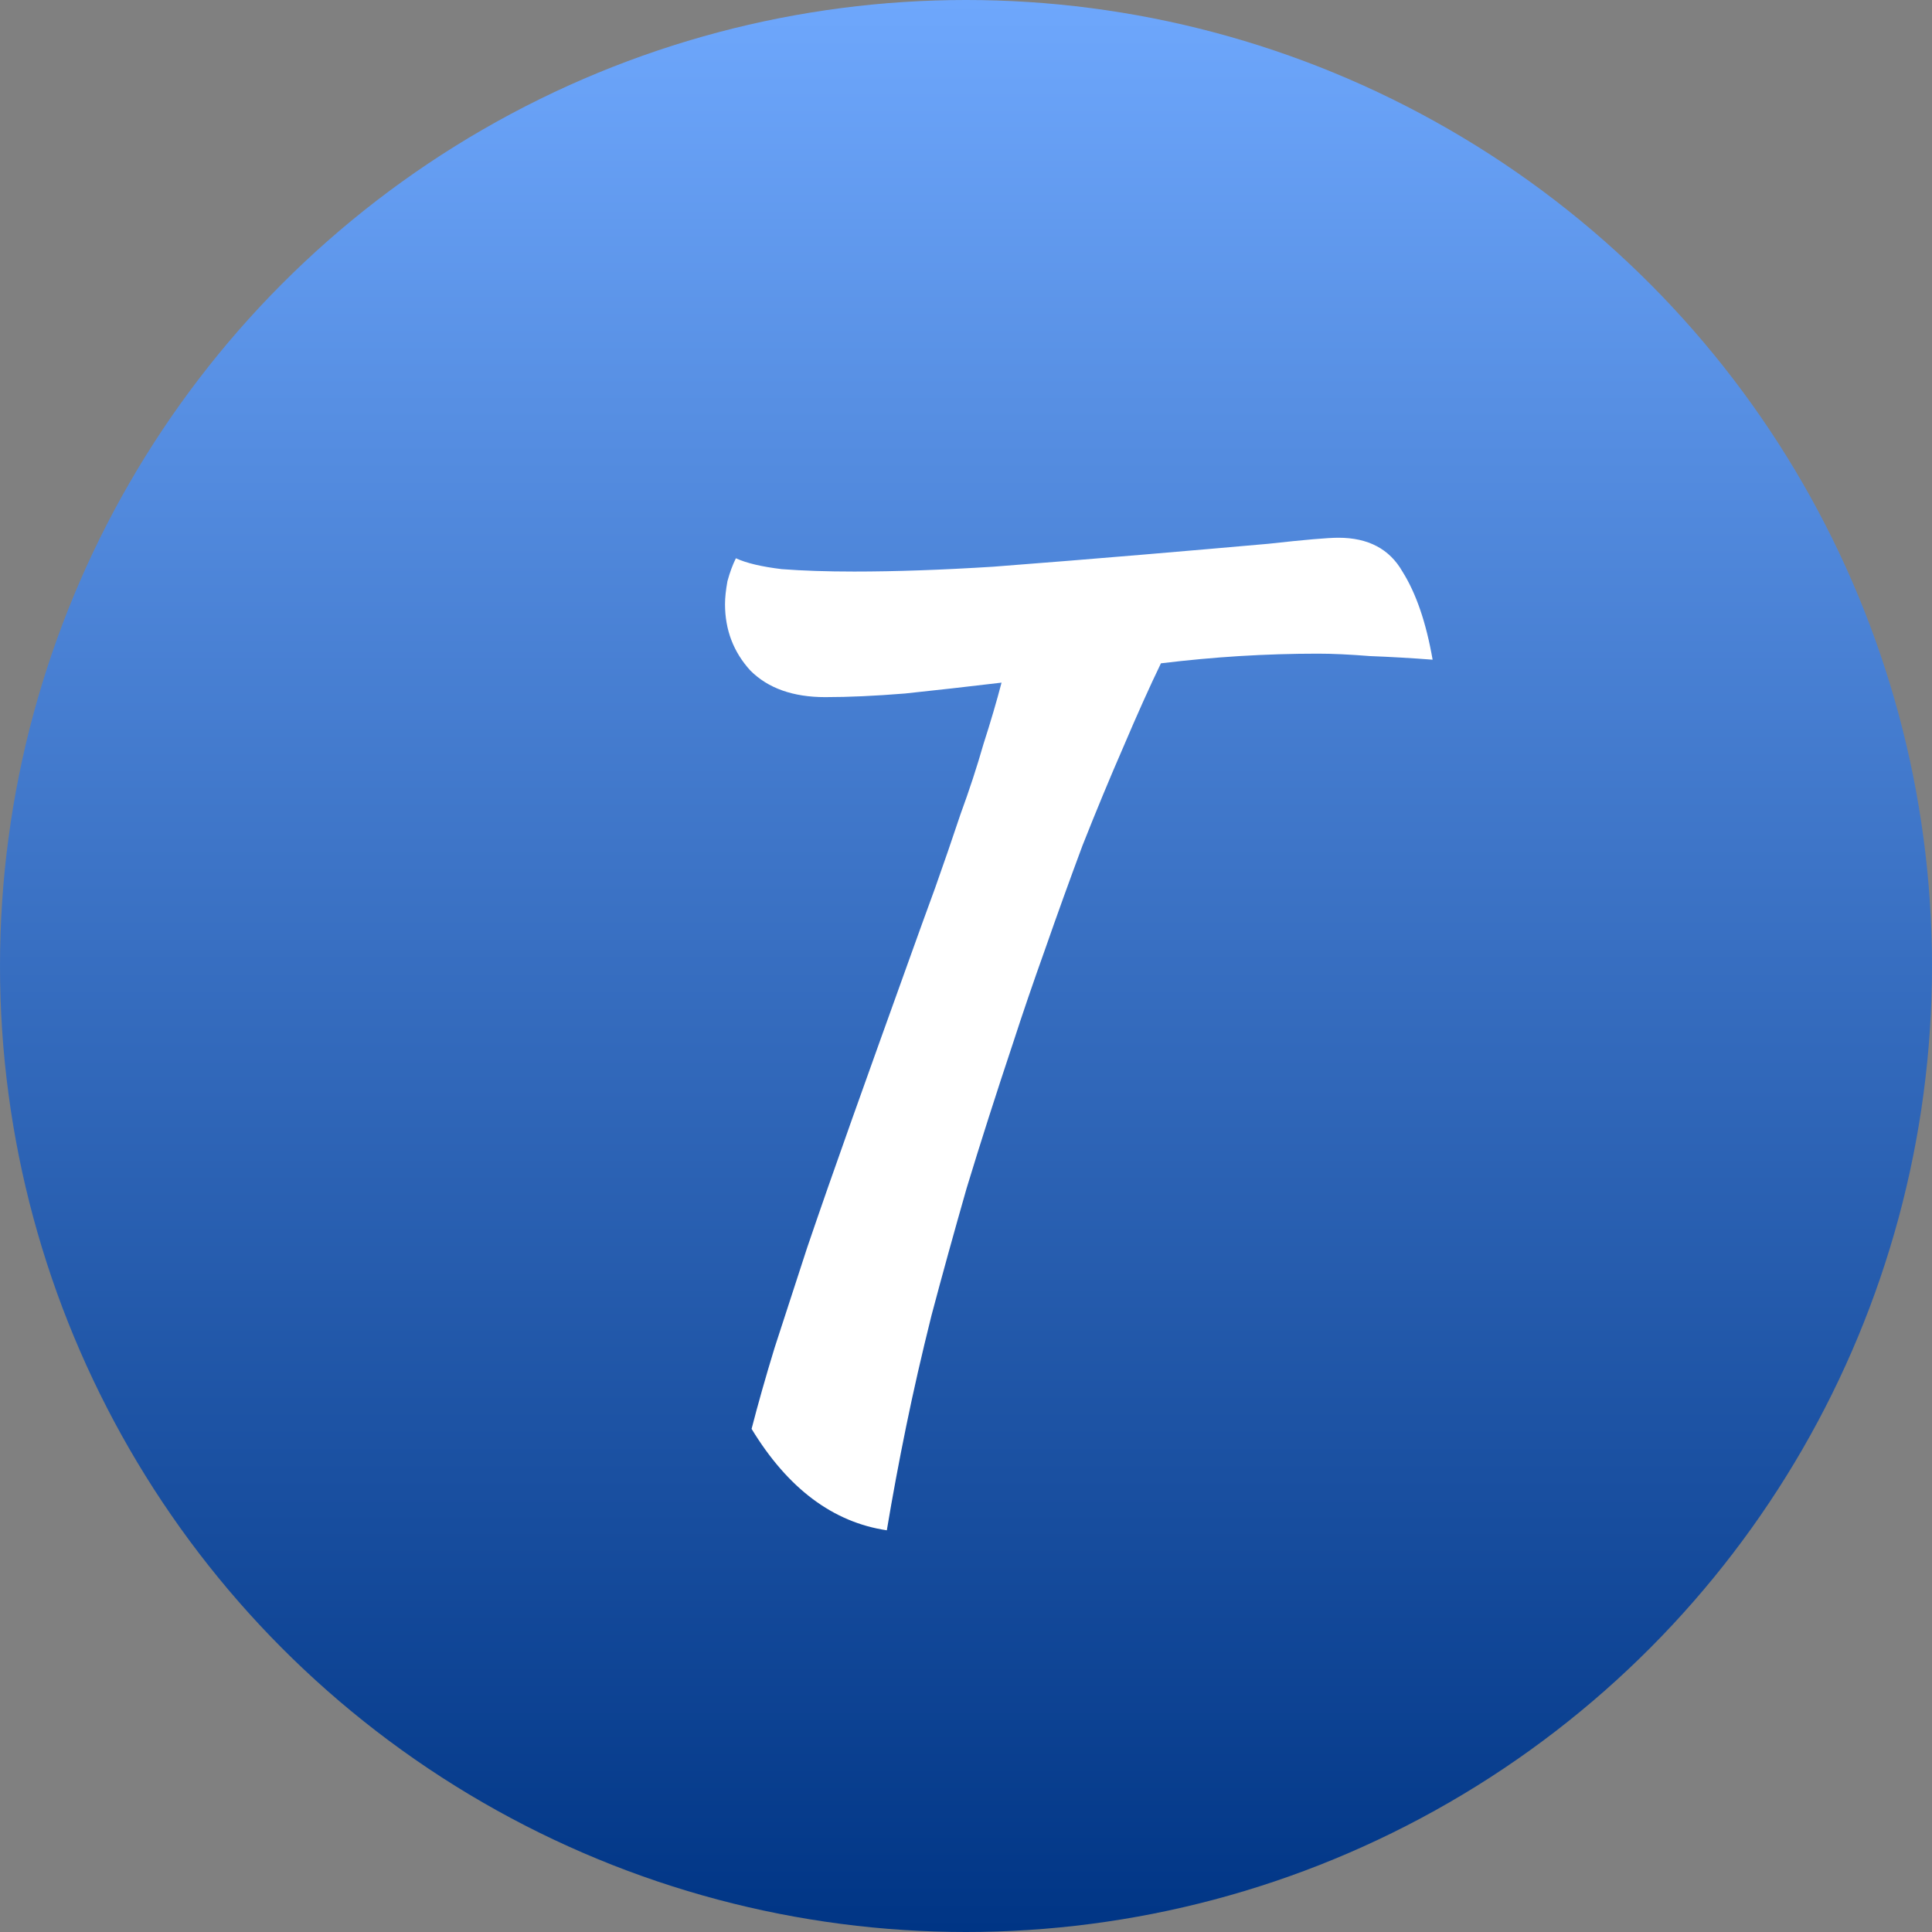 <svg width="192" height="192" viewBox="0 0 192 192" fill="none" xmlns="http://www.w3.org/2000/svg">
<rect x="0" y="0" width="192" height="192" fill="#808080" stroke="none"/>
<circle cx="96" cy="96" r="96" fill="url(#paint0_linear)"/>
<path d="M82.012 69.28C78.812 69.28 76.332 68.4 74.572 66.64C72.892 64.8 72.052 62.6 72.052 60.04C72.052 59.4 72.132 58.64 72.292 57.76C72.532 56.88 72.812 56.12 73.132 55.48C74.172 55.96 75.692 56.32 77.692 56.56C79.772 56.72 82.172 56.8 84.892 56.8C88.972 56.8 93.572 56.64 98.692 56.32C103.892 55.92 108.852 55.52 113.572 55.12C118.292 54.72 122.452 54.36 126.052 54.04C129.652 53.64 131.972 53.44 133.012 53.44C135.972 53.44 138.092 54.56 139.372 56.8C140.732 58.96 141.732 61.88 142.372 65.56C140.292 65.4 138.212 65.28 136.132 65.2C134.132 65.04 132.412 64.96 130.972 64.96C128.412 64.96 125.812 65.04 123.172 65.2C120.612 65.36 118.012 65.6 115.372 65.92C114.252 68.24 113.012 71 111.652 74.2C110.292 77.32 108.932 80.6 107.572 84.04C106.292 87.48 105.052 90.92 103.852 94.36C102.652 97.72 101.612 100.76 100.732 103.48C98.972 108.76 97.412 113.64 96.052 118.12C94.772 122.6 93.612 126.8 92.572 130.72C91.612 134.56 90.772 138.24 90.052 141.76C89.332 145.28 88.692 148.72 88.132 152.08C82.772 151.28 78.292 147.92 74.692 142C75.332 139.52 76.092 136.84 76.972 133.96C77.932 131 79.012 127.68 80.212 124C81.492 120.24 82.972 116 84.652 111.28C86.332 106.56 88.252 101.2 90.412 95.2C91.212 92.96 92.052 90.64 92.932 88.24C93.812 85.76 94.652 83.32 95.452 80.92C96.332 78.52 97.092 76.2 97.732 73.96C98.452 71.72 99.052 69.68 99.532 67.84C96.172 68.24 92.972 68.6 89.932 68.92C86.972 69.16 84.332 69.28 82.012 69.28Z" fill="white"/>
<defs>
<linearGradient id="paint0_linear" x1="96" y1="0" x2="96" y2="192" gradientUnits="userSpaceOnUse">
<stop stop-color="#6EA7FC"/>
<stop offset="1" stop-color="#003585"/>
</linearGradient>
</defs>
</svg>
